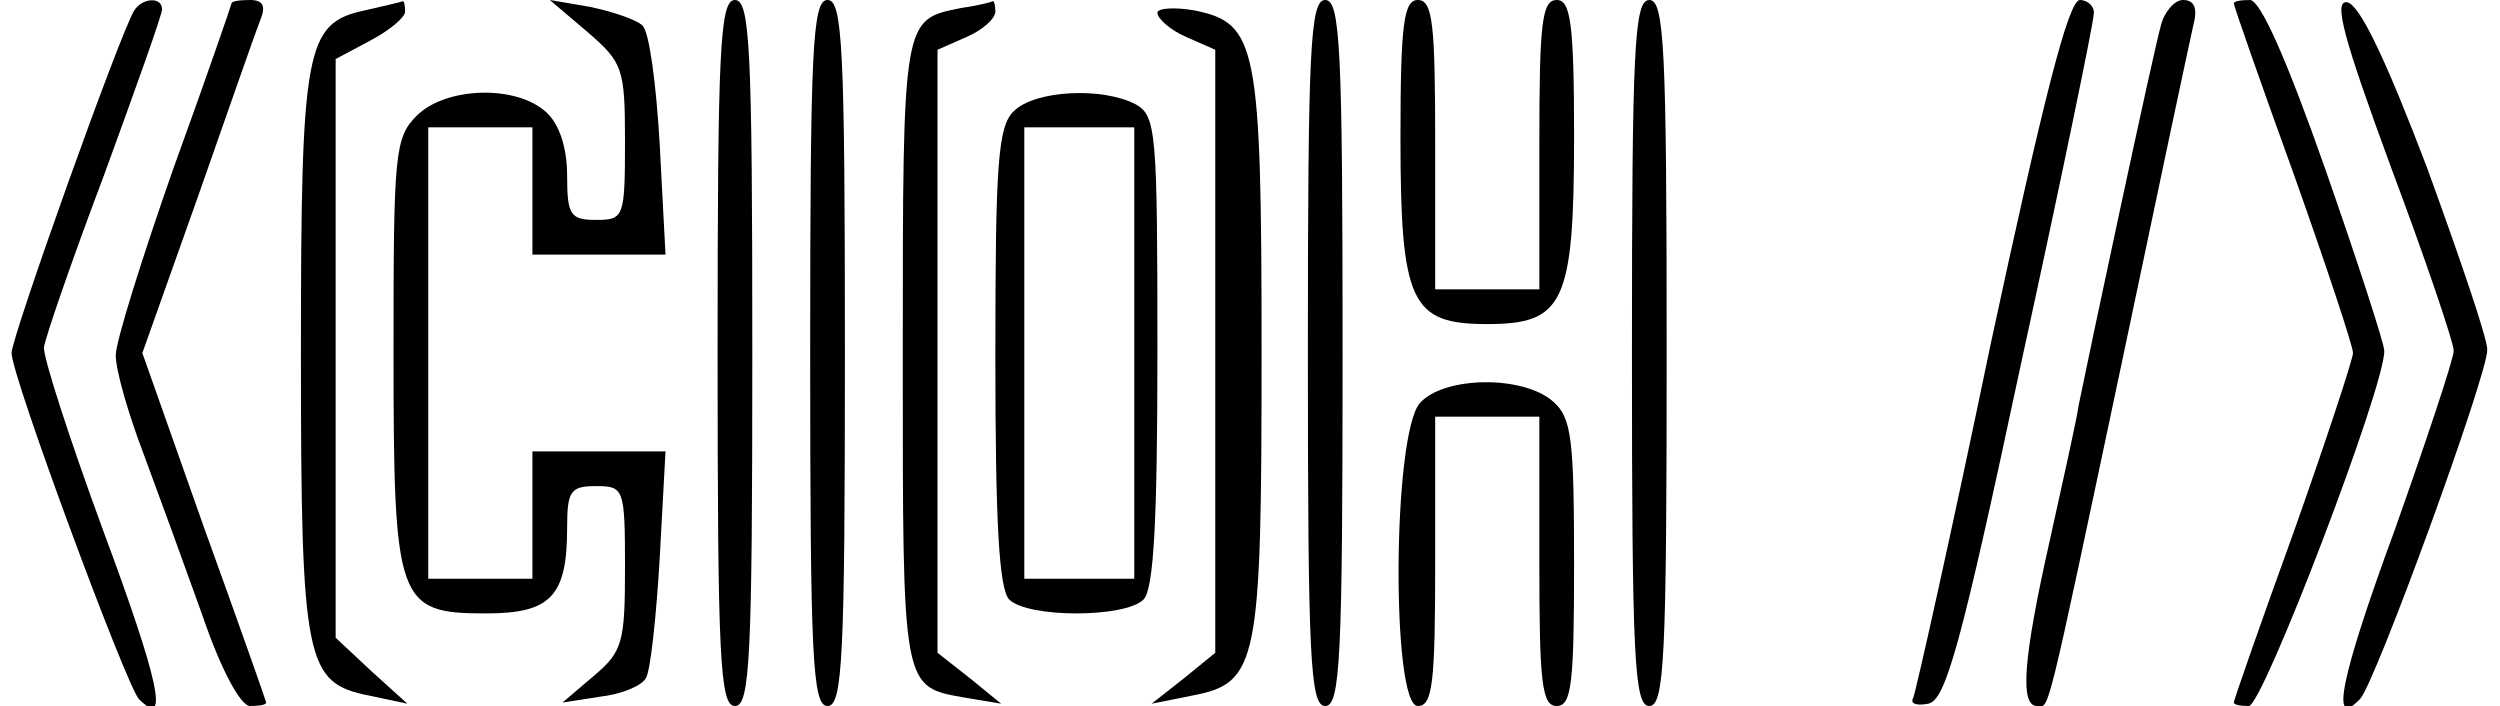 <?xml version="1.0" standalone="no"?>
<!DOCTYPE svg PUBLIC "-//W3C//DTD SVG 20010904//EN"
 "http://www.w3.org/TR/2001/REC-SVG-20010904/DTD/svg10.dtd">
<svg version="1.0" xmlns="http://www.w3.org/2000/svg"
 width="216pt" height="61pt" viewBox="0 0 216 61"
 preserveAspectRatio="xMidYMid meet">
<g transform="translate(0,61) scale(0.1,-0.1)"
fill="#000000" stroke="none">
<path d="M116 601 c-12 -19 -106 -282 -106 -296 0 -20 99 -287 110 -299 27
-27 17 17 -31 146 -29 79 -52 150 -51 158 1 8 24 75 52 149 27 74 50 138 50
143 0 11 -17 10 -24 -1z"/>
<path d="M200 607 c0 -1 -22 -65 -50 -142 -27 -77 -50 -150 -50 -162 0 -13 11
-51 24 -85 13 -35 36 -98 51 -140 16 -47 33 -78 41 -78 8 0 14 1 14 3 0 1 -24
69 -54 152 l-53 150 48 135 c26 74 50 143 54 153 5 12 2 17 -9 17 -9 0 -16 -1
-16 -3z"/>
<path d="M315 601 c-51 -11 -55 -32 -55 -296 0 -268 4 -285 59 -296 l33 -7
-31 28 -31 29 0 250 0 250 30 16 c17 9 30 20 30 25 0 6 -1 9 -2 9 -2 -1 -16
-4 -33 -8z"/>
<path d="M508 582 c30 -26 32 -31 32 -94 0 -66 -1 -68 -25 -68 -22 0 -25 4
-25 38 0 25 -7 45 -18 55 -26 24 -87 22 -112 -3 -19 -19 -20 -33 -20 -203 0
-218 3 -227 80 -227 56 0 70 15 70 74 0 32 3 36 25 36 24 0 25 -2 25 -70 0
-65 -2 -73 -27 -94 l-27 -23 32 5 c18 2 36 9 40 16 4 6 9 53 12 104 l5 92 -57
0 -58 0 0 -55 0 -55 -45 0 -45 0 0 195 0 195 45 0 45 0 0 -55 0 -55 58 0 57 0
-5 95 c-3 52 -9 98 -15 103 -5 5 -26 12 -45 16 l-35 6 33 -28z"/>
<path d="M620 305 c0 -264 2 -305 15 -305 13 0 15 41 15 305 0 264 -2 305 -15
305 -13 0 -15 -41 -15 -305z"/>
<path d="M700 305 c0 -264 2 -305 15 -305 13 0 15 41 15 305 0 264 -2 305 -15
305 -13 0 -15 -41 -15 -305z"/>
<path d="M830 603 c-50 -10 -50 -8 -50 -298 0 -294 -1 -288 55 -298 l30 -5
-27 22 -28 22 0 260 0 261 25 11 c14 6 25 16 25 22 0 5 -1 9 -2 9 -2 -1 -14
-4 -28 -6z"/>
<path d="M1000 599 c0 -5 11 -15 25 -21 l25 -11 0 -261 0 -260 -27 -22 -28
-22 35 7 c57 11 60 27 60 296 0 267 -4 285 -58 296 -17 3 -32 2 -32 -2z"/>
<path d="M1130 305 c0 -264 2 -305 15 -305 13 0 15 41 15 305 0 264 -2 305
-15 305 -13 0 -15 -41 -15 -305z"/>
<path d="M1210 492 c0 -144 9 -162 75 -162 66 0 75 18 75 162 0 98 -3 118 -15
118 -13 0 -15 -21 -15 -125 l0 -125 -45 0 -45 0 0 125 c0 104 -2 125 -15 125
-12 0 -15 -20 -15 -118z"/>
<path d="M1410 305 c0 -264 2 -305 15 -305 13 0 15 41 15 305 0 264 -2 305
-15 305 -13 0 -15 -41 -15 -305z"/>
<path d="M1720 313 c-34 -164 -65 -302 -67 -306 -3 -5 3 -7 13 -5 15 3 28 49
80 293 35 160 63 296 63 303 1 6 -5 12 -12 12 -10 0 -32 -88 -77 -297z"/>
<path d="M1867 588 c-7 -25 -63 -288 -71 -328 -2 -14 -14 -67 -25 -117 -23
-102 -26 -143 -11 -143 11 0 6 -21 75 305 30 143 57 270 60 283 4 15 1 22 -9
22 -7 0 -16 -10 -19 -22z"/>
<path d="M1930 607 c0 -2 23 -68 52 -148 28 -79 51 -148 51 -154 0 -5 -23 -75
-51 -154 -29 -80 -52 -146 -52 -148 0 -2 6 -3 13 -3 12 0 118 277 117 307 0 6
-23 77 -51 157 -33 94 -56 146 -65 146 -8 0 -14 -1 -14 -3z"/>
<path d="M2066 465 c30 -80 54 -151 54 -158 0 -7 -23 -76 -51 -155 -47 -128
-56 -173 -30 -146 13 13 111 282 110 302 0 10 -24 80 -52 157 -35 92 -58 141
-69 143 -12 2 -4 -29 38 -143z"/>
<path d="M876 514 c-14 -13 -16 -47 -16 -213 0 -140 3 -200 12 -209 16 -16
100 -16 116 0 9 9 12 70 12 215 0 190 -1 203 -19 213 -29 15 -87 12 -105 -6z
m104 -209 l0 -195 -47 0 -48 0 0 195 0 195 48 0 47 0 0 -195z"/>
<path d="M1227 262 c-24 -26 -25 -262 -2 -262 13 0 15 21 15 125 l0 125 45 0
45 0 0 -125 c0 -104 2 -125 15 -125 13 0 15 20 15 123 0 107 -2 126 -18 140
-26 23 -94 22 -115 -1z"/>
</g>
</svg>
